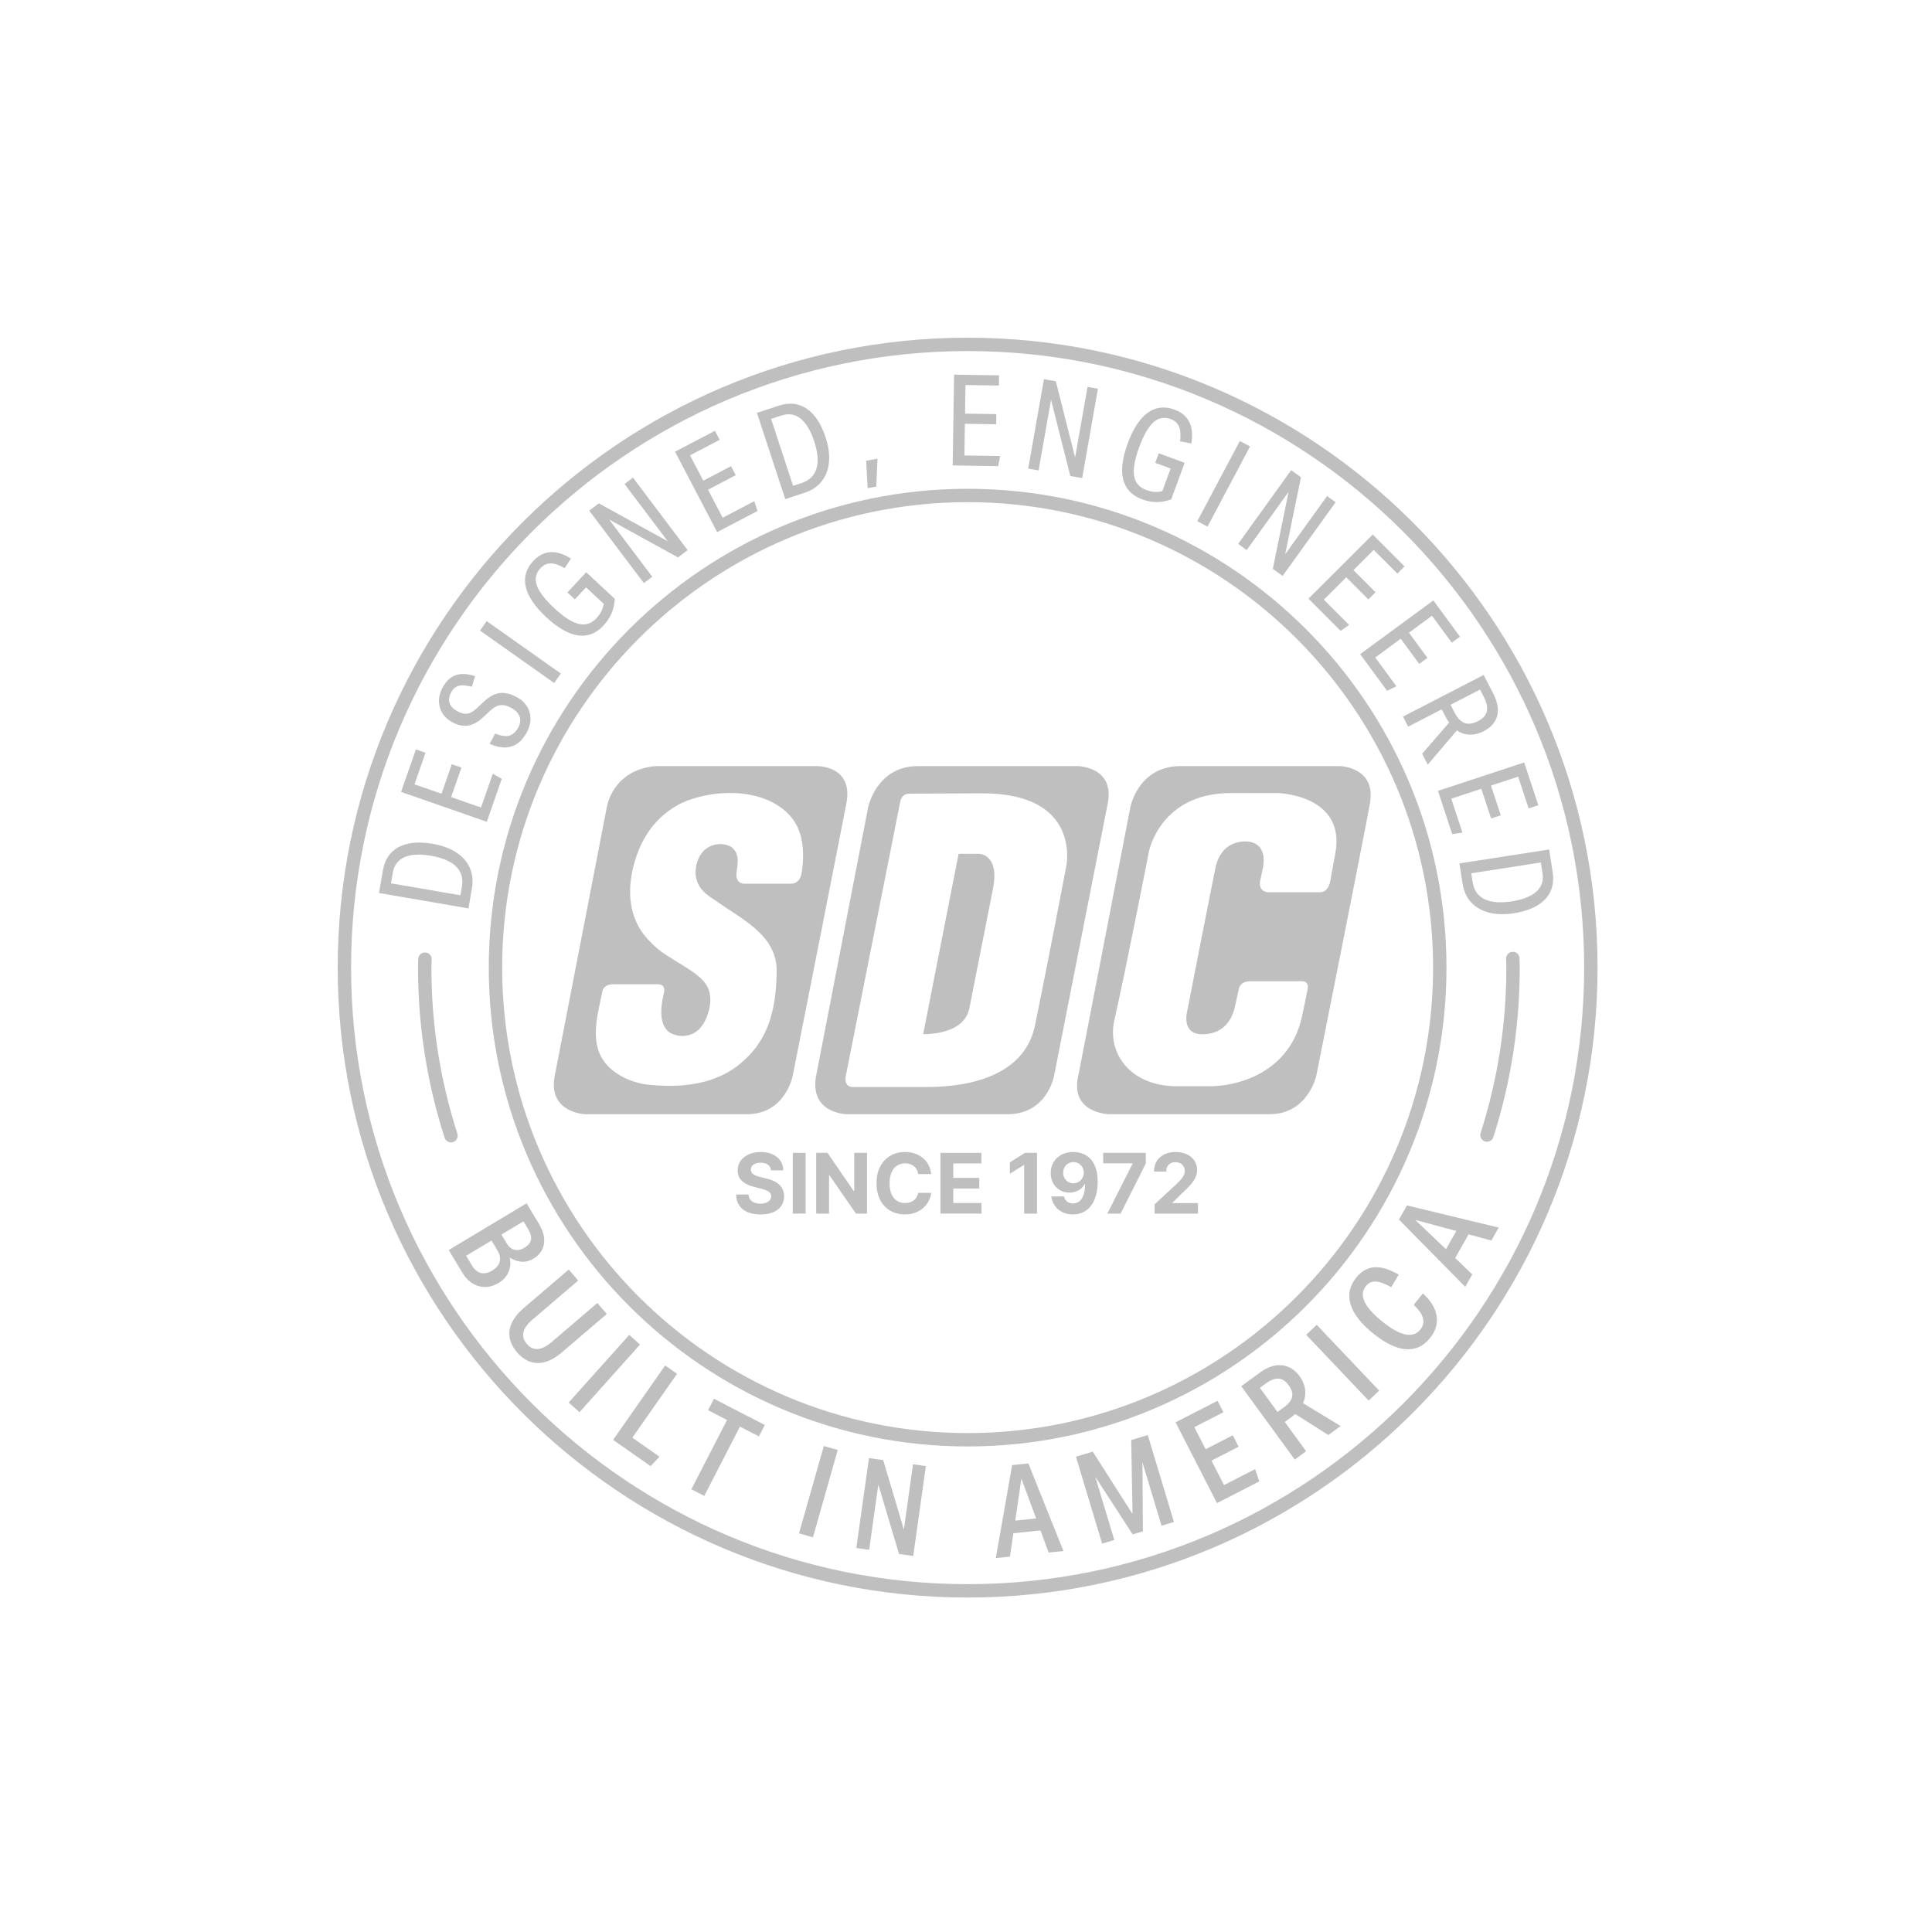 <svg width="595" height="595" viewBox="0 0 595 595" fill="none" xmlns="http://www.w3.org/2000/svg">
<path d="M297.886 107.608C192.904 107.673 107.546 193.134 107.609 298.116C107.674 403.1 193.137 488.457 298.118 488.393C403.101 488.33 488.459 402.867 488.394 297.885C488.331 192.901 402.869 107.543 297.886 107.608ZM298.121 491.485C191.432 491.549 104.584 404.806 104.518 298.119C104.453 191.431 191.197 104.582 297.885 104.516C404.572 104.451 491.422 191.194 491.486 297.883C491.553 404.57 404.808 491.42 298.121 491.485Z" fill="#BFBFBF"/>
<path d="M297.915 154.653C218.873 154.701 154.607 219.045 154.655 298.087C154.703 377.129 219.047 441.396 298.089 441.348C377.132 441.299 441.398 376.954 441.349 297.912C441.302 218.87 376.957 154.605 297.915 154.653ZM298.093 445.469C216.777 445.52 150.582 379.404 150.533 298.09C150.483 216.777 216.598 150.581 297.912 150.531C379.227 150.481 445.422 216.596 445.472 297.91C445.521 379.224 379.407 445.42 298.093 445.469Z" fill="#BFBFBF"/>
<path d="M142.262 272.982C142.687 270.513 142.092 268.477 140.474 266.874C138.856 265.27 136.286 264.165 132.761 263.556C129.313 262.963 126.588 263.103 124.582 263.975C122.577 264.848 121.379 266.43 120.983 268.719L120.413 272.038L141.792 275.722L142.262 272.982ZM144.271 279.766L116.719 275.017L117.923 268.032C118.504 264.662 120.127 262.273 122.795 260.867C125.461 259.458 128.968 259.127 133.316 259.877C136.12 260.362 138.494 261.226 140.437 262.475C142.382 263.725 143.785 265.297 144.65 267.194C145.514 269.092 145.748 271.199 145.35 273.515L144.271 279.766Z" fill="#BFBFBF"/>
<path d="M149.922 253.087L123.521 243.885L128.084 230.797L131.041 231.827L127.651 241.553L135.972 244.451L139.142 235.357L142.101 236.387L138.93 245.482L148.139 248.691L151.758 238.301L154.537 239.85L149.922 253.087Z" fill="#BFBFBF"/>
<path d="M148.841 220.865C147.297 222.319 145.76 223.179 144.228 223.441C142.696 223.707 141.078 223.384 139.373 222.476C137.348 221.393 136.046 219.865 135.474 217.888C134.902 215.91 135.174 213.873 136.292 211.778C137.347 209.796 138.694 208.517 140.332 207.94C141.97 207.367 143.958 207.464 146.299 208.236L145.32 211.488C143.581 211.034 142.224 210.94 141.254 211.208C140.284 211.473 139.509 212.148 138.932 213.232C138.282 214.451 138.127 215.56 138.469 216.557C138.811 217.553 139.65 218.405 140.986 219.118C142.092 219.707 143.081 219.932 143.954 219.791C144.829 219.652 145.739 219.138 146.685 218.252L149.072 216.018C150.702 214.52 152.297 213.664 153.859 213.448C155.426 213.232 157.175 213.639 159.109 214.671C161.183 215.776 162.509 217.325 163.088 219.321C163.666 221.314 163.39 223.373 162.26 225.492C159.78 230.144 155.958 231.346 150.797 229.098L152.491 225.918C154.237 226.642 155.675 226.854 156.81 226.558C157.945 226.259 158.881 225.42 159.619 224.038C160.271 222.816 160.396 221.679 159.998 220.623C159.599 219.569 158.72 218.678 157.361 217.954C156.139 217.302 155.025 217.048 154.018 217.19C153.01 217.335 151.99 217.901 150.96 218.889L148.841 220.865Z" fill="#BFBFBF"/>
<path d="M170.662 210.339L147.831 194.201L149.888 191.291L172.719 207.429L170.662 210.339Z" fill="#BFBFBF"/>
<path d="M180.481 180.892L177.041 184.589L174.748 182.454L180.536 176.233L189.336 184.424C189.23 186.11 188.892 187.612 188.321 188.936C187.751 190.258 186.922 191.502 185.838 192.669C183.56 195.115 180.942 196.118 177.979 195.679C175.017 195.241 171.77 193.378 168.234 190.086C164.718 186.817 162.614 183.71 161.928 180.77C161.24 177.831 162.008 175.165 164.229 172.777C167.377 169.393 171.248 169.143 175.839 172.027L173.897 174.976C172.235 174.004 170.809 173.514 169.618 173.51C168.426 173.508 167.367 174.003 166.442 174.998C165.003 176.543 164.628 178.309 165.317 180.287C166.008 182.267 167.816 184.617 170.74 187.337C173.664 190.057 176.165 191.664 178.241 192.152C180.318 192.64 182.129 192.052 183.677 190.389C184.957 189.014 185.708 187.539 185.928 185.961L180.481 180.892Z" fill="#BFBFBF"/>
<path d="M208.8 171.665L187.592 159.996L200.89 177.63L198.293 179.585L181.461 157.263L184.431 155.023L205.639 166.691L192.34 149.06L194.935 147.101L211.769 169.425L208.8 171.665Z" fill="#BFBFBF"/>
<path d="M220.858 163.876L207.898 139.101L220.18 132.676L221.634 135.454L212.507 140.225L216.591 148.034L225.126 143.569L226.578 146.345L218.043 150.807L222.562 159.447L232.312 154.347L233.279 157.378L220.858 163.876Z" fill="#BFBFBF"/>
<path d="M246.886 148.754C249.268 147.972 250.788 146.491 251.446 144.309C252.103 142.13 251.874 139.34 250.759 135.943C249.668 132.62 248.265 130.277 246.557 128.916C244.845 127.554 242.885 127.234 240.68 127.959L237.479 129.009L244.247 149.62L246.886 148.754ZM241.837 153.708L233.116 127.144L239.849 124.934C243.098 123.868 245.969 124.182 248.464 125.877C250.957 127.572 252.892 130.515 254.268 134.707C255.157 137.412 255.505 139.913 255.31 142.216C255.119 144.517 254.387 146.497 253.12 148.15C251.847 149.803 250.096 150.996 247.864 151.73L241.837 153.708Z" fill="#BFBFBF"/>
<path d="M267.213 150.349L266.745 141.911L270.247 141.253L269.869 149.85L267.213 150.349Z" fill="#BFBFBF"/>
<path d="M293.395 143.341L293.831 115.388L307.691 115.603L307.642 118.736L297.345 118.575L297.208 127.385L306.84 127.534L306.79 130.668L297.159 130.516L297.005 140.266L308.01 140.436L307.411 143.561L293.395 143.341Z" fill="#BFBFBF"/>
<path d="M329.621 146.595L323.691 123.128L319.861 144.879L316.662 144.314L321.507 116.778L325.171 117.424L331.101 140.892L334.929 119.142L338.13 119.703L333.285 147.239L329.621 146.595Z" fill="#BFBFBF"/>
<path d="M360.522 144.28L355.782 142.538L356.86 139.596L364.839 142.527L360.693 153.812C359.099 154.365 357.582 154.637 356.141 154.622C354.7 154.606 353.233 154.326 351.738 153.777C348.601 152.624 346.661 150.598 345.919 147.699C345.177 144.797 345.636 141.081 347.304 136.547C348.959 132.039 351.008 128.897 353.454 127.124C355.898 125.353 358.651 125.029 361.716 126.153C366.051 127.747 367.78 131.217 366.899 136.567L363.426 135.918C363.682 134.011 363.581 132.506 363.123 131.406C362.664 130.307 361.797 129.523 360.524 129.055C358.538 128.325 356.768 128.662 355.21 130.064C353.651 131.468 352.183 134.043 350.808 137.791C349.431 141.541 348.92 144.469 349.273 146.573C349.627 148.679 350.869 150.12 353.001 150.904C354.767 151.552 356.417 151.671 357.958 151.263L360.522 144.28Z" fill="#BFBFBF"/>
<path d="M368.735 160.516L381.832 135.813L384.982 137.483L371.883 162.185L368.735 160.516Z" fill="#BFBFBF"/>
<path d="M391.991 175.188L396.845 151.474L383.949 169.405L381.312 167.505L397.637 144.81L400.656 146.981L395.802 170.695L408.698 152.765L411.339 154.664L395.011 177.361L391.991 175.188Z" fill="#BFBFBF"/>
<path d="M402.969 184.365L422.763 164.619L432.552 174.434L430.336 176.646L423.061 169.355L416.824 175.576L423.627 182.399L421.408 184.608L414.606 177.789L407.703 184.676L415.474 192.466L412.869 194.29L402.969 184.365Z" fill="#BFBFBF"/>
<path d="M418.894 201.466L441.423 184.908L449.632 196.079L447.109 197.932L441.01 189.635L433.91 194.852L439.614 202.615L437.089 204.47L431.386 196.708L423.53 202.481L430.044 211.347L427.194 212.761L418.894 201.466Z" fill="#BFBFBF"/>
<path d="M447.893 219.318C448.814 221.105 449.859 222.217 451.027 222.657C452.195 223.097 453.589 222.899 455.215 222.06C456.721 221.281 457.617 220.284 457.898 219.066C458.178 217.847 457.865 216.358 456.956 214.594L455.807 212.367L446.725 217.055L447.893 219.318ZM437.989 232.144L446.289 222.527C445.967 222.132 445.622 221.577 445.252 220.859L444.01 218.458L433.677 223.793L432.079 220.696L456.921 207.87L459.815 213.472C461.166 216.091 461.596 218.404 461.103 220.407C460.609 222.41 459.226 223.999 456.954 225.174C455.491 225.927 454.047 226.284 452.615 226.244C451.184 226.206 449.873 225.772 448.683 224.947L439.713 235.485L437.989 232.144Z" fill="#BFBFBF"/>
<path d="M442.854 243.566L469.407 234.813L473.748 247.977L470.77 248.959L467.547 239.178L459.181 241.936L462.196 251.084L459.221 252.066L456.203 242.916L446.945 245.97L450.389 256.42L447.242 256.879L442.854 243.566Z" fill="#BFBFBF"/>
<path d="M453.533 271.692C453.917 274.169 455.131 275.91 457.176 276.913C459.22 277.917 462.01 278.146 465.544 277.599C469.002 277.06 471.54 276.06 473.162 274.593C474.785 273.126 475.416 271.246 475.06 268.95L474.545 265.622L453.107 268.945L453.533 271.692ZM449.466 265.904L477.095 261.62L478.179 268.623C478.703 272.003 477.927 274.788 475.849 276.97C473.77 279.155 470.551 280.586 466.191 281.261C463.379 281.697 460.854 281.634 458.613 281.07C456.372 280.506 454.541 279.462 453.114 277.939C451.691 276.418 450.797 274.496 450.438 272.174L449.466 265.904Z" fill="#BFBFBF"/>
<path d="M297.884 108.122C193.185 108.187 108.058 193.417 108.123 298.115C108.186 402.815 193.416 487.941 298.116 487.878C402.816 487.813 487.941 402.583 487.877 297.883C487.814 193.184 402.583 108.058 297.884 108.122ZM298.119 491.999C191.147 492.064 104.066 405.089 104 298.118C103.936 191.147 190.91 104.066 297.882 104C404.853 103.935 491.933 190.91 492 297.882C492.064 404.852 405.09 491.934 298.119 491.999Z" fill="#BFBFBF"/>
<path d="M457.949 351.63C457.741 351.63 457.529 351.598 457.318 351.531C456.235 351.183 455.637 350.025 455.984 348.94C461.255 332.482 463.922 315.35 463.912 298.024C463.912 297.495 463.893 296.967 463.875 296.441C463.859 296.035 463.845 295.631 463.838 295.225C463.818 294.087 464.723 293.149 465.863 293.128C467.023 293.089 467.939 294.015 467.96 295.153L467.993 296.294C468.013 296.868 468.033 297.445 468.033 298.021C468.045 315.777 465.312 333.331 459.91 350.197C459.631 351.072 458.82 351.63 457.949 351.63Z" fill="#BFBFBF"/>
<path d="M138.892 351.825C138.021 351.825 137.21 351.269 136.929 350.396C131.507 333.534 128.753 315.984 128.742 298.228C128.742 297.652 128.762 297.075 128.78 296.501L128.813 295.36C128.832 294.221 129.719 293.311 130.906 293.332C132.046 293.353 132.952 294.29 132.935 295.427C132.926 295.832 132.912 296.237 132.898 296.644C132.881 297.17 132.863 297.697 132.863 298.227C132.874 315.553 135.561 332.681 140.852 349.134C141.202 350.218 140.605 351.377 139.523 351.725C139.312 351.793 139.099 351.825 138.892 351.825Z" fill="#BFBFBF"/>
<path d="M156.041 382.893C156.7 383.99 157.502 384.657 158.453 384.895C159.401 385.131 160.447 384.907 161.588 384.219C162.708 383.55 163.355 382.751 163.527 381.823C163.701 380.896 163.405 379.793 162.64 378.518L161.207 376.136L154.427 380.209L156.041 382.893ZM145.285 389.628C146.885 392.292 148.995 392.836 151.611 391.264C152.888 390.497 153.654 389.58 153.91 388.511C154.168 387.445 153.914 386.274 153.148 384.997L151.372 382.045L143.554 386.743L145.285 389.628ZM138.197 384.979L162.166 370.583L166.017 376.991C167.333 379.185 167.831 381.23 167.512 383.128C167.193 385.027 166.106 386.533 164.25 387.646C163.113 388.332 161.914 388.64 160.657 388.573C159.401 388.505 158.168 388.072 156.959 387.277C157.335 388.816 157.223 390.291 156.624 391.703C156.022 393.115 155.04 394.23 153.671 395.051C151.542 396.33 149.458 396.678 147.415 396.093C145.369 395.51 143.663 394.075 142.291 391.793L138.197 384.979Z" fill="#BFBFBF"/>
<path d="M183.967 401.286L186.867 404.68L173.052 416.482C170.47 418.687 167.992 419.784 165.613 419.773C163.236 419.761 161.106 418.655 159.222 416.449C157.341 414.247 156.58 411.97 156.94 409.62C157.301 407.268 158.772 404.99 161.352 402.787L175.165 390.984L178.065 394.378L164.013 406.384C160.857 409.08 160.263 411.578 162.23 413.882C164.196 416.183 166.757 415.987 169.914 413.292L183.967 401.286Z" fill="#BFBFBF"/>
<path d="M175.134 431.939L193.787 411.113L197.11 414.09L178.459 434.918L175.134 431.939Z" fill="#BFBFBF"/>
<path d="M188.816 443.44L204.852 420.537L208.509 423.096L194.742 442.76L203.115 448.622L200.365 451.524L188.816 443.44Z" fill="#BFBFBF"/>
<path d="M212.92 458.654L223.911 437.314L218.061 434.302L219.873 430.787L235.538 438.854L233.73 442.371L227.88 439.359L216.888 460.699L212.92 458.654Z" fill="#BFBFBF"/>
<path d="M246.068 472.234L253.711 445.34L258.004 446.56L250.362 473.453L246.068 472.234Z" fill="#BFBFBF"/>
<path d="M276.869 478.587L270.503 457.209L267.68 477.295L263.724 476.739L267.615 449.053L271.995 449.669L278.365 471.047L281.185 450.959L285.14 451.517L281.251 479.202L276.869 478.587Z" fill="#BFBFBF"/>
<path d="M314.553 455.36L312.676 468.312L319.101 467.642L314.553 455.36ZM322.953 478.146L320.43 471.323L312.097 472.191L311.036 479.389L306.675 479.844L311.717 451.209L316.702 450.687L327.51 477.671L322.953 478.146Z" fill="#BFBFBF"/>
<path d="M357.718 469.877L351.838 450.343L351.981 471.604L348.831 472.554L337.311 454.797L343.171 474.257L339.421 475.386L331.36 448.615L336.535 447.057L348.781 466.27L348.384 443.49L353.481 441.955L361.543 468.726L357.718 469.877Z" fill="#BFBFBF"/>
<path d="M374.79 462.916L362.039 438.033L374.968 431.407L376.771 434.929L367.816 439.518L371.297 446.314L379.662 442.029L381.464 445.546L373.101 449.833L376.96 457.359L386.542 452.449L387.823 456.237L374.79 462.916Z" fill="#BFBFBF"/>
<path d="M395.367 433.442C396.841 432.364 397.697 431.28 397.934 430.186C398.171 429.092 397.813 427.892 396.858 426.583C395.95 425.341 394.928 424.671 393.796 424.579C392.659 424.486 391.376 424.96 389.942 426.008L388.013 427.416L393.437 434.85L395.367 433.442ZM409.086 441.947L398.888 435.477C398.609 435.715 398.377 435.909 398.194 436.056C398.012 436.206 397.836 436.341 397.669 436.463L395.675 437.918L402.255 446.933L398.744 449.495L382.263 426.912L388.021 422.709C390.359 421.001 392.608 420.251 394.761 420.455C396.914 420.66 398.753 421.809 400.277 423.895C401.216 425.183 401.768 426.539 401.938 427.968C402.108 429.394 401.892 430.781 401.288 432.127L412.881 439.178L409.086 441.947Z" fill="#BFBFBF"/>
<path d="M421.511 431.35L402.259 411.076L405.497 408.001L424.747 428.275L421.511 431.35Z" fill="#BFBFBF"/>
<path d="M438.222 398.336C440.668 400.585 442.074 402.905 442.438 405.298C442.803 407.691 442.116 409.963 440.375 412.113C438.339 414.63 435.837 415.764 432.869 415.511C429.9 415.259 426.547 413.623 422.813 410.603C419.119 407.614 416.827 404.648 415.94 401.695C415.052 398.745 415.635 396.002 417.689 393.464C419.279 391.495 421.144 390.435 423.281 390.283C425.418 390.131 427.91 390.89 430.761 392.554L428.441 396.421C426.505 395.324 424.928 394.746 423.703 394.68C422.482 394.614 421.469 395.079 420.664 396.073C418.432 398.833 420.097 402.464 425.658 406.961C431.22 411.459 435.14 412.296 437.424 409.474C439.178 407.304 438.501 404.758 435.39 401.838L438.222 398.336Z" fill="#BFBFBF"/>
<path d="M435.859 375.699L445.329 384.729L448.505 379.103L435.859 375.699ZM459.3 382.047L452.274 380.152L448.158 387.449L453.411 392.483L451.256 396.301L430.831 375.605L433.294 371.24L461.55 378.056L459.3 382.047Z" fill="#BFBFBF"/>
<path d="M411.217 262.921L410.005 269.516L409.616 271.645L409.607 271.691C409.607 271.691 409.099 274.784 406.544 274.786H406.038H390.699H390.609C390.609 274.786 387.218 274.793 388.169 270.816L388.294 270.29C388.571 268.968 388.721 268.307 388.87 267.591C390.098 261.811 387.518 259.198 383.643 259.142C379.93 259.09 375.642 260.92 374.301 267.368C372.965 273.816 365.626 311.407 365.626 311.407C365.626 311.407 363.629 318.524 370.299 318.524C375.859 318.524 379.182 315.156 380.307 310.071C380.87 307.526 381.229 305.915 381.533 304.555L381.574 304.368C381.574 304.368 381.991 302.196 384.96 302.202L385.03 302.203H401.126L401.145 302.202C401.145 302.202 403.239 302.188 402.695 304.704L402.682 304.762C402.342 306.512 401.803 309.192 400.99 312.958C397.212 330.532 380.974 334.536 372.522 334.536H362.513C347.834 334.536 340.948 324.085 343.172 314.293C346.877 297.957 353.838 262.254 353.838 262.254C353.838 262.254 357.284 244.173 379.195 244.238C388.363 244.266 392.138 244.238 393.541 244.238C393.541 244.238 414.693 244.763 411.217 262.921ZM412.682 235.941H363.054C350.352 236.296 348.104 248.662 348.104 248.662L332.196 330.736C329.086 342.816 341.421 343.142 341.421 343.142H391.366C402.808 342.909 405.363 331.378 405.363 331.378C405.363 331.378 420.184 257.122 421.906 247.393C423.886 236.201 412.682 235.941 412.682 235.941Z" fill="#BFBFBF"/>
<path d="M246.869 268.933L246.863 268.983C246.863 268.983 246.427 272.161 243.634 272.161L243.58 272.159H229.044L228.964 272.155C228.964 272.155 226.425 272.092 226.846 268.688L226.86 268.579C227.202 265.797 227.699 263.345 225.868 261.436C224.568 259.905 221.399 259.637 219.706 260.268C216.134 261.248 214.037 265.113 214.23 269.289C214.621 273.913 218.207 275.93 220.602 277.501C228.285 283.034 238.898 287.742 239.194 298.583C239.125 309.263 237.357 319.108 229.242 326.454C220.965 334.268 209.552 335.141 199.039 333.998C194.091 333.268 188.533 330.723 185.716 326.411C181.618 320.28 184.183 311.838 185.563 305.177L185.575 305.127C185.575 305.127 185.912 303.127 188.942 303.118H189.084H202.748L202.802 303.119C202.802 303.119 205.116 303.095 204.48 305.751L204.462 305.815C203.471 309.805 202.476 316.981 207.551 318.596C210.49 319.655 213.675 318.809 215.563 316.666C217.67 314.505 219.301 309.461 218.59 306.237C217.875 299.389 205.973 296.308 200.512 290.315C195.06 285.106 192.93 277.789 194.618 268.843C196.73 258.335 202.03 251.134 210.175 247.188C220.638 242.605 236.846 242.621 244.184 252.312C247.236 256.423 247.91 262.467 246.869 268.933ZM251.445 235.939H201.816C188.455 237.213 186.866 248.662 186.866 248.662L170.958 330.736C168.277 342.742 180.182 343.142 180.182 343.142H230.13C241.841 343.098 244.123 331.378 244.123 331.378C244.123 331.378 258.814 257.099 260.668 247.391C262.914 235.614 251.445 235.939 251.445 235.939Z" fill="#BFBFBF"/>
<path d="M328.352 266.936C328.352 266.936 322.717 296.529 318.746 315.816C314.771 335.097 289.606 334.77 284.313 334.77H262.884L262.322 334.759C262.322 334.759 259.778 334.763 260.531 331.101L260.563 330.96L277.248 246.894L277.266 246.808C277.607 244.986 279.031 244.475 279.763 244.447L279.793 244.446C282.89 244.378 289.298 244.392 302.19 244.321C333.405 244.151 328.352 266.936 328.352 266.936ZM331.934 235.94H282.307C269.825 236.202 267.357 248.662 267.357 248.662L251.453 330.738C248.842 342.91 260.674 343.142 260.674 343.142H310.618C322.502 342.973 324.614 331.378 324.614 331.378C324.614 331.378 339.264 257.091 341.157 247.392C343.359 236.107 331.934 235.94 331.934 235.94Z" fill="#BFBFBF"/>
<path d="M301.574 262.948H295.225L284.309 318.479C284.309 318.479 296.867 319.004 298.541 310.493C299.586 305.179 303.944 283.248 305.828 273.585C307.887 263.033 301.574 262.948 301.574 262.948Z" fill="#BFBFBF"/>
<path d="M237.448 360.42C237.375 359.683 237.061 359.11 236.507 358.702C235.952 358.294 235.2 358.09 234.25 358.09C233.605 358.09 233.059 358.182 232.615 358.364C232.17 358.541 231.829 358.788 231.592 359.104C231.36 359.421 231.245 359.78 231.245 360.182C231.232 360.517 231.302 360.81 231.455 361.059C231.613 361.309 231.829 361.525 232.103 361.708C232.377 361.885 232.694 362.04 233.053 362.174C233.413 362.302 233.796 362.411 234.204 362.503L235.885 362.905C236.702 363.087 237.451 363.331 238.133 363.636C238.815 363.94 239.406 364.315 239.905 364.759C240.404 365.204 240.791 365.728 241.065 366.33C241.345 366.933 241.489 367.625 241.495 368.404C241.489 369.549 241.196 370.542 240.618 371.382C240.045 372.217 239.217 372.865 238.133 373.328C237.055 373.785 235.754 374.013 234.232 374.013C232.721 374.013 231.406 373.782 230.285 373.319C229.171 372.856 228.3 372.171 227.673 371.264C227.051 370.35 226.726 369.22 226.695 367.874H230.523C230.565 368.502 230.745 369.025 231.062 369.446C231.385 369.86 231.814 370.173 232.35 370.387C232.892 370.594 233.504 370.697 234.186 370.697C234.856 370.697 235.438 370.6 235.931 370.405C236.43 370.21 236.817 369.939 237.091 369.592C237.365 369.245 237.502 368.846 237.502 368.395C237.502 367.975 237.378 367.622 237.128 367.335C236.884 367.049 236.525 366.806 236.05 366.605C235.581 366.404 235.005 366.221 234.323 366.056L232.286 365.545C230.709 365.161 229.463 364.561 228.55 363.745C227.636 362.929 227.182 361.83 227.188 360.447C227.182 359.314 227.484 358.325 228.093 357.478C228.708 356.632 229.551 355.971 230.623 355.496C231.695 355.021 232.913 354.783 234.278 354.783C235.666 354.783 236.878 355.021 237.913 355.496C238.955 355.971 239.765 356.632 240.344 357.478C240.922 358.325 241.221 359.305 241.239 360.42H237.448Z" fill="#BFBFBF"/>
<path d="M248.111 355.039V373.749H244.155V355.039H248.111Z" fill="#BFBFBF"/>
<path d="M267.015 355.039V373.749H263.598L255.458 361.973H255.321V373.749H251.366V355.039H254.837L262.913 366.806H263.077V355.039H267.015Z" fill="#BFBFBF"/>
<path d="M286.791 361.589H282.789C282.716 361.071 282.567 360.612 282.342 360.21C282.117 359.802 281.827 359.454 281.474 359.168C281.121 358.882 280.713 358.663 280.25 358.51C279.793 358.358 279.297 358.282 278.761 358.282C277.792 358.282 276.949 358.523 276.23 359.004C275.512 359.479 274.954 360.173 274.558 361.087C274.163 361.994 273.965 363.097 273.965 364.394C273.965 365.728 274.163 366.848 274.558 367.756C274.96 368.663 275.521 369.348 276.239 369.811C276.958 370.274 277.789 370.505 278.733 370.505C279.263 370.505 279.753 370.435 280.204 370.295C280.661 370.155 281.066 369.951 281.419 369.683C281.772 369.409 282.065 369.077 282.296 368.687C282.534 368.298 282.698 367.853 282.789 367.354L286.791 367.372C286.687 368.231 286.428 369.059 286.014 369.857C285.606 370.649 285.055 371.358 284.361 371.985C283.673 372.607 282.85 373.1 281.894 373.465C280.944 373.825 279.869 374.004 278.669 374.004C277.001 374.004 275.508 373.627 274.193 372.872C272.884 372.116 271.848 371.023 271.087 369.592C270.332 368.161 269.954 366.428 269.954 364.394C269.954 362.353 270.338 360.618 271.105 359.187C271.873 357.755 272.914 356.665 274.229 355.916C275.545 355.161 277.025 354.783 278.669 354.783C279.753 354.783 280.758 354.935 281.684 355.24C282.616 355.544 283.441 355.989 284.16 356.574C284.878 357.152 285.463 357.862 285.914 358.702C286.371 359.543 286.663 360.505 286.791 361.589Z" fill="#BFBFBF"/>
<path d="M289.627 373.749V355.039H302.234V358.3H293.583V362.758H301.586V366.02H293.583V370.487H302.271V373.749H289.627Z" fill="#BFBFBF"/>
<path d="M319.364 355.039V373.749H315.408V358.794H315.298L311.014 361.48V357.971L315.645 355.039H319.364Z" fill="#BFBFBF"/>
<path d="M330.58 354.783C331.542 354.783 332.468 354.945 333.357 355.267C334.252 355.59 335.05 356.105 335.75 356.811C336.457 357.518 337.014 358.456 337.422 359.625C337.836 360.788 338.046 362.216 338.053 363.91C338.053 365.499 337.873 366.918 337.514 368.167C337.16 369.409 336.652 370.466 335.988 371.337C335.324 372.208 334.523 372.872 333.585 373.328C332.647 373.779 331.6 374.004 330.443 374.004C329.194 374.004 328.092 373.764 327.136 373.283C326.179 372.795 325.409 372.135 324.824 371.3C324.246 370.46 323.896 369.516 323.774 368.468H327.675C327.827 369.15 328.147 369.68 328.634 370.058C329.121 370.429 329.724 370.615 330.443 370.615C331.661 370.615 332.586 370.085 333.22 369.025C333.853 367.96 334.173 366.501 334.179 364.65H334.051C333.771 365.198 333.393 365.67 332.918 366.066C332.443 366.455 331.898 366.757 331.283 366.97C330.674 367.183 330.025 367.29 329.337 367.29C328.235 367.29 327.251 367.031 326.387 366.513C325.522 365.996 324.84 365.283 324.34 364.375C323.841 363.468 323.591 362.433 323.591 361.269C323.585 360.015 323.874 358.897 324.459 357.917C325.044 356.936 325.86 356.169 326.907 355.615C327.961 355.054 329.185 354.777 330.58 354.783ZM330.607 357.889C329.992 357.889 329.444 358.035 328.963 358.328C328.488 358.62 328.11 359.013 327.83 359.506C327.556 360 327.422 360.551 327.428 361.16C327.428 361.775 327.562 362.329 327.83 362.822C328.104 363.31 328.475 363.699 328.944 363.992C329.419 364.278 329.962 364.421 330.571 364.421C331.027 364.421 331.451 364.336 331.84 364.165C332.23 363.995 332.568 363.76 332.854 363.462C333.147 363.157 333.375 362.807 333.54 362.411C333.704 362.015 333.786 361.595 333.786 361.151C333.78 360.56 333.64 360.018 333.366 359.525C333.092 359.031 332.714 358.635 332.233 358.337C331.752 358.038 331.21 357.889 330.607 357.889Z" fill="#BFBFBF"/>
<path d="M341.031 373.749L348.787 358.401V358.273H339.752V355.039H352.88V358.319L345.114 373.749H341.031Z" fill="#BFBFBF"/>
<path d="M355.59 373.749V370.898L362.25 364.732C362.817 364.184 363.292 363.69 363.675 363.252C364.065 362.813 364.361 362.384 364.562 361.964C364.763 361.537 364.863 361.078 364.863 360.584C364.863 360.036 364.738 359.564 364.488 359.168C364.239 358.766 363.898 358.459 363.465 358.246C363.033 358.026 362.543 357.917 361.995 357.917C361.422 357.917 360.923 358.032 360.496 358.264C360.07 358.495 359.741 358.827 359.51 359.26C359.278 359.692 359.162 360.207 359.162 360.803H355.408C355.408 359.579 355.685 358.517 356.239 357.615C356.793 356.714 357.57 356.016 358.569 355.523C359.567 355.03 360.719 354.783 362.022 354.783C363.362 354.783 364.528 355.021 365.521 355.496C366.52 355.965 367.296 356.616 367.85 357.451C368.405 358.285 368.682 359.241 368.682 360.319C368.682 361.026 368.542 361.723 368.261 362.411C367.987 363.1 367.497 363.864 366.791 364.704C366.084 365.539 365.088 366.541 363.803 367.71L361.072 370.387V370.515H368.928V373.749H355.59Z" fill="#BFBFBF"/>
</svg>
